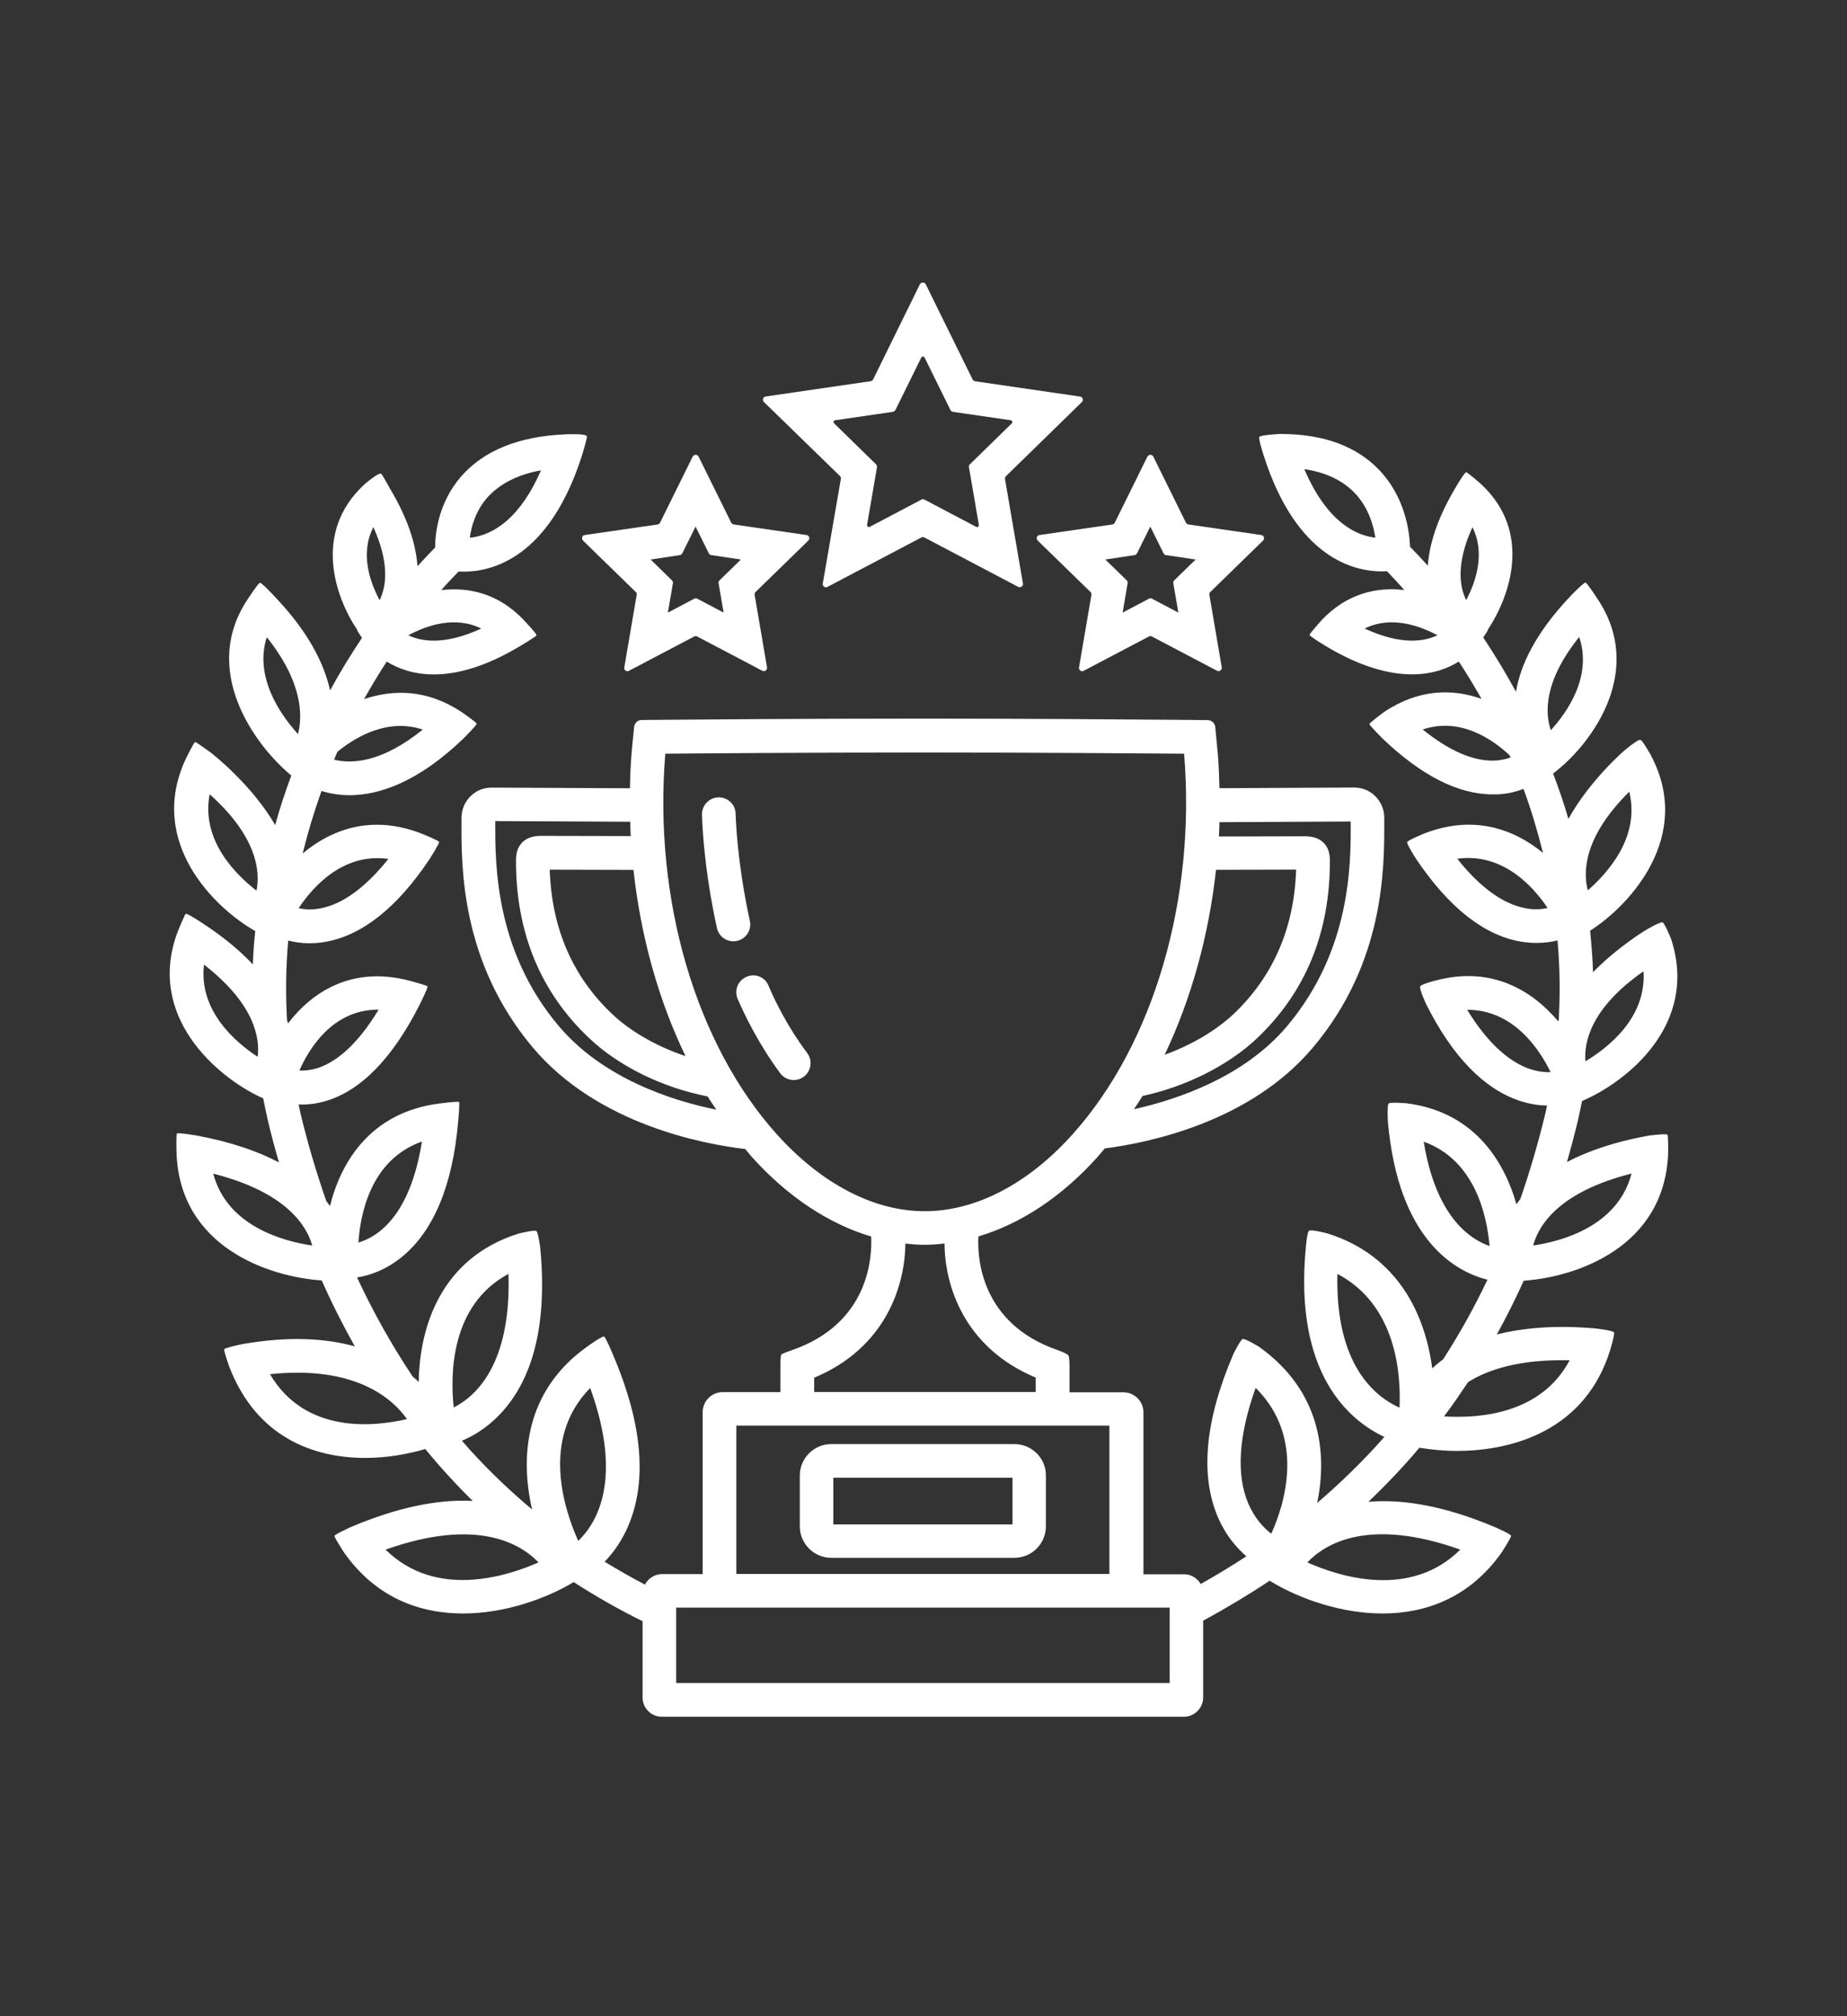 <svg xmlns="http://www.w3.org/2000/svg" version="1.1" viewBox="-5.0 -10.0 110.0 120.0" fill="#ffffff">
 <rect x="-5.0" y="-10.0" width="110.0" height="120.0" fill="#333333" stroke="none"/>
 <g>
  <path d="m55.41 75.949h-10.898c-1.039 0-1.879 0.84-1.879 1.879v3.012c0 1.039 0.84 1.879 1.879 1.879h10.898c1.039 0 1.879-0.84 1.879-1.879v-3.012c0.012-1.039-0.84-1.879-1.879-1.879zm-0.109 4.781h-10.672v-2.781h10.672z"/>
  <path d="m38.941 45.988c0.512-0.141 0.828-0.648 0.719-1.172-0.281-1.281-0.75-3.75-0.852-6.41-0.02-0.531-0.461-0.949-1-0.949-0.57 0-1.02 0.48-1 1.051 0.102 2.809 0.59 5.371 0.891 6.731 0.129 0.562 0.691 0.902 1.242 0.75z"/>
  <path d="m40.762 48.648c-0.199-0.48-0.738-0.711-1.23-0.539-0.559 0.191-0.828 0.801-0.602 1.34 0.441 1.02 1.262 2.699 2.531 4.422 0.34 0.461 1 0.551 1.449 0.18 0.398-0.328 0.488-0.93 0.18-1.352-1.18-1.57-1.941-3.129-2.328-4.051z"/>
  <path d="m93.18 57.59c-2.051 0.371-3.629 0.93-4.859 1.57 0.23-0.801 0.449-1.621 0.648-2.449 0.09-0.391 0.172-0.781 0.25-1.18 2.602-1.109 6.988-4.512 5.301-9.66 0 0-0.352-0.859-0.488-0.969-0.109-0.078-0.961 0.422-0.961 0.422-0.039 0.02-1.68 1-3.199 2.539-0.02-0.82-0.09-1.648-0.172-2.469l0.031-0.02c2.359-1.512 6.148-5.629 3.578-10.441 0 0-0.469-0.852-0.609-0.898-0.141-0.051-0.922 0.602-0.922 0.602-0.039 0.031-2.078 1.781-3.371 4.102-0.262-0.91-0.57-1.809-0.91-2.699l0.262-0.211c2.078-1.672 5.262-5.961 2.34-10.25 0 0-0.559-0.859-0.66-0.898-0.102-0.051-0.891 0.781-0.891 0.781-2.109 2.211-3 4.141-3.262 5.711-0.602-1.102-1.25-2.18-1.949-3.231l0.289-0.449-0.02-0.012c1.352-2.031 2.648-5.828-0.391-8.66 0 0-0.801-0.711-0.898-0.711-0.102 0-0.641 0.93-0.641 0.93-1.102 1.852-1.551 3.379-1.641 4.629-0.34-0.379-0.699-0.762-1.059-1.129-0.031-0.898-0.289-2.93-1.809-4.539-1.359-1.441-3.34-2.172-5.898-2.172h-0.059s-1.16 0.059-1.211 0.18c-0.059 0.121 0.27 1.129 0.27 1.129 1.949 6.07 5.359 6.871 7.031 6.871 0.109 0 0.211-0.012 0.301-0.012 0.352 0.371 0.699 0.738 1.031 1.121-1.629-0.191-3.398 0.191-4.91 1.781 0 0-0.73 0.809-0.73 0.891 0 0.078 0.941 0.648 0.941 0.648 2.109 1.27 3.82 1.699 5.16 1.699 1.23 0 2.141-0.359 2.789-0.762 0.48 0.73 0.922 1.469 1.352 2.219-1.711-0.602-3.719-0.609-5.801 0.781 0 0-0.879 0.648-0.879 0.719s0.75 0.828 0.75 0.828c2.32 2.231 4.539 3.359 6.602 3.359h0.219c0.641-0.02 1.172-0.16 1.609-0.328 0.461 1.25 0.84 2.531 1.16 3.809-1.738-1.422-4.148-2.301-7.102-1.141 0 0-0.949 0.391-0.988 0.5-0.039 0.109 0.52 0.98 0.52 0.98 1.941 2.891 4.039 4.559 6.238 4.941 0.34 0.059 0.66 0.078 0.961 0.078 0.469 0 0.879-0.059 1.238-0.148 0.141 1.578 0.16 3.16 0.07 4.738-0.012 0.031-0.02 0.051-0.031 0.078-1.551-1.84-3.941-3.289-7.219-2.449 0 0-0.922 0.219-1 0.371-0.07 0.141 0.352 1.051 0.352 1.051 1.57 3.129 3.461 5.07 5.609 5.769 0.59 0.191 1.121 0.262 1.59 0.27-0.031 0.148-0.051 0.289-0.09 0.441-0.43 1.781-0.93 3.488-1.5 5.129-0.078 0.102-0.16 0.199-0.23 0.309-0.77-2.719-2.629-5.519-6.539-6.012 0 0-1-0.09-1.078 0.02-0.09 0.109-0.039 1.059-0.039 1.059 0.621 7.09 4.039 8.941 5.93 9.422-0.789 1.66-1.672 3.238-2.641 4.738-0.238 0.172-0.449 0.352-0.648 0.539-0.41-3.148-2-6.699-6.231-8.031 0 0-0.988-0.262-1.109-0.16-0.121 0.102-0.191 1.02-0.191 1.02-0.699 7.481 2.559 10.25 4.68 11.25-1.23 1.398-2.57 2.699-4 3.93 0.621-3 0.199-6.699-3.481-9.309 0 0-0.828-0.5-0.961-0.449-0.129 0.051-0.539 0.871-0.539 0.871-1.711 3.969-2.012 7.262-0.91 9.781 0.461 1.051 1.09 1.77 1.672 2.281-0.871 0.57-1.781 1.121-2.719 1.648-0.199-0.34-0.551-0.578-0.98-0.578h-2.43v-9.641c0-0.66-0.539-1.191-1.191-1.191h-3.211v-1.621s0-0.488-0.07-0.578c-0.105-0.129-0.625-0.309-0.625-0.309-4.629-1.59-4.801-5.559-4.731-6.769 2.519-0.75 4.969-2.359 7.102-4.738 0.141-0.16 0.281-0.328 0.422-0.5 2.648-0.34 8.68-1.578 12.41-6.019 4.262-5.059 4.238-10.68 4.238-13.379v-0.281c0-0.48-0.191-0.941-0.531-1.281s-0.781-0.52-1.262-0.52h-0.012l-8.012 0.039c-0.02-0.699-0.039-1.391-0.102-2.09-0.02-0.238-0.102-1.051-0.148-1.551-0.02-0.23-0.219-0.41-0.449-0.41-0.5-0.012-1.352-0.012-1.98-0.02-2.691-0.02-8.672-0.07-14.879-0.07-7.231 0-13.328 0.051-15.512 0.07-0.34 0-0.941 0.012-1.34 0.012-0.23 0-0.422 0.18-0.449 0.41-0.051 0.488-0.129 1.27-0.148 1.512-0.059 0.711-0.09 1.422-0.102 2.141l-8.23-0.039c-0.5 0-0.93 0.18-1.27 0.52-0.34 0.34-0.531 0.789-0.531 1.281v0.281c-0.012 2.699-0.02 8.309 4.238 13.379 3.891 4.621 10.262 5.769 12.66 6.051 0.129 0.16 0.262 0.32 0.391 0.469 2.141 2.379 4.59 3.988 7.109 4.738 0.059 1.219-0.109 5.172-4.731 6.769 0 0-0.578 0.191-0.621 0.262-0.051 0.078-0.051 0.48-0.051 0.48v1.75h-3.441c-0.66 0-1.191 0.539-1.191 1.191v9.641h-2.43c-0.441 0-0.809 0.262-1.012 0.621-0.828-0.43-1.629-0.891-2.398-1.359 0.441-0.449 0.891-1.051 1.27-1.828 1.309-2.738 1.039-6.289-0.801-10.559 0 0-0.391-0.949-0.5-1.012-0.109-0.051-1 0.59-1 0.59-3.699 2.629-4.019 6.519-3.289 9.699-1.539-1.289-2.941-2.66-4.18-4.09 0.648-0.27 1.469-0.738 2.269-1.578 2.012-2.121 2.82-5.449 2.398-9.891 0 0-0.121-0.961-0.238-1.02-0.109-0.07-1.059 0.16-1.059 0.16-4.59 1.449-5.891 5.5-5.941 8.828-0.109-0.109-0.23-0.211-0.352-0.309-1.301-1.941-2.398-3.93-3.32-5.91 0.711-0.109 1.691-0.422 2.68-1.23 1.879-1.539 3.012-4.25 3.34-8.039 0 0 0.109-1.121 0.051-1.172-0.059-0.059-1.172 0.09-1.172 0.09-4.031 0.512-5.84 3.391-6.512 6.102-0.07-0.102-0.141-0.199-0.219-0.289-0.629-1.809-1.141-3.57-1.539-5.231-0.039-0.172-0.07-0.352-0.109-0.531 0.059 0 0.129 0.012 0.191 0.012 0.422 0 0.898-0.059 1.422-0.211 2.109-0.621 3.988-2.559 5.602-5.75 0 0 0.5-1 0.461-1.07-0.031-0.07-1.109-0.352-1.109-0.352-3.391-0.871-5.75 0.66-7.199 2.551-0.02-0.07-0.039-0.129-0.059-0.199-0.09-1.57-0.07-3.148 0.07-4.731 0.359 0.09 0.781 0.16 1.262 0.16 0.289 0 0.602-0.02 0.93-0.078 2.199-0.379 4.301-2.039 6.238-4.949 0 0 0.578-0.91 0.559-1-0.02-0.09-1.02-0.488-1.02-0.488-2.969-1.172-5.391-0.27-7.109 1.172 0.309-1.25 0.68-2.488 1.121-3.719 0.469 0.141 1.02 0.25 1.66 0.25 1.738 0 4.059-0.738 6.82-3.398 0 0 0.762-0.762 0.762-0.852s-0.898-0.699-0.898-0.699c-2.039-1.359-4.059-1.359-5.809-0.77 0.422-0.75 0.871-1.5 1.352-2.231 0.66 0.398 1.57 0.762 2.801 0.762 1.352 0 3.059-0.43 5.16-1.699 0 0 0.93-0.551 0.961-0.629s-0.762-0.91-0.762-0.91c-1.512-1.59-3.269-1.969-4.91-1.781 0.328-0.379 0.68-0.75 1.031-1.109 0.09 0.012 0.191 0.012 0.301 0.012 1.672 0 5.078-0.801 7.031-6.871 0 0 0.309-1 0.309-1.172 0-0.199-1.309-0.129-1.309-0.129-2.781 0.121-4.871 0.98-6.211 2.539-1.32 1.539-1.52 3.34-1.52 4.191-0.352 0.371-0.711 0.738-1.051 1.121-0.09-1.262-0.539-2.789-1.641-4.629 0 0-0.422-0.77-0.512-0.871-0.129-0.141-1.031 0.648-1.031 0.648-3.039 2.828-1.75 6.641-0.391 8.66l-0.02 0.012 0.289 0.441c-0.68 1.02-1.32 2.059-1.898 3.129-0.352-1.578-1.27-3.469-3.32-5.609 0 0-0.762-0.82-0.859-0.801-0.102 0.02-0.691 0.922-0.691 0.922-2.91 4.269 0.391 8.762 2.559 10.551-0.359 0.969-0.691 1.961-0.961 2.949-1.41-2.441-3.781-4.269-3.82-4.301 0 0-0.879-0.648-0.949-0.641-0.07 0.012-0.559 1.012-0.559 1.012-2.301 4.93 1.691 8.852 4.141 10.238-0.07 0.66-0.121 1.328-0.141 1.988-0.75-0.801-1.73-1.629-3.012-2.461 0 0-0.898-0.602-0.988-0.551-0.047 0.02-0.457 1.008-0.457 1.008-1.961 5.09 2.352 8.699 4.891 9.891l0.18 0.078c0.09 0.441 0.18 0.891 0.281 1.328 0.191 0.809 0.41 1.641 0.66 2.488-1.238-0.648-2.84-1.219-4.922-1.602 0 0-1.078-0.18-1.148-0.121-0.07 0.059-0.031 1.141-0.031 1.141 0.18 5.602 5.461 7.391 8.648 7.609 0.578 1.309 1.238 2.621 1.969 3.922-1.699-0.469-3.891-0.629-6.719-0.129 0 0-1.02 0.211-1.059 0.301-0.039 0.09 0.301 1.039 0.301 1.039 1.621 4.211 5.031 5.43 8.102 5.43 1.309 0 2.551-0.23 3.57-0.531 0.871 1.059 1.809 2.09 2.828 3.09-2.109-0.109-4.531 0.398-7.25 1.551 0 0-0.988 0.441-0.988 0.539 0 0.09 0.559 0.961 0.559 0.961 1.93 2.75 4.57 3.648 7.102 3.648 2.551 0 4.981-0.922 6.488-1.809l0.102-0.059c1.281 0.828 2.648 1.609 4.102 2.328v4.539c0 0.641 0.52 1.148 1.148 1.148h31.09c0.629 0 1.148-0.52 1.148-1.148v-4.57c1.379-0.75 2.699-1.539 3.961-2.379l0.238 0.141c1.512 0.891 3.949 1.809 6.488 1.809 2.531 0 5.172-0.91 7.102-3.648 0 0 0.551-0.859 0.551-0.969 0-0.109-0.98-0.531-0.98-0.531-3.129-1.32-5.59-1.66-7.519-1.5 1.07-1.02 2.09-2.09 3.039-3.219 0.66 0.109 1.41 0.191 2.231 0.191 3.391 0 7.66-1.262 9.129-6 0 0 0.281-0.93 0.23-1.051-0.051-0.121-1.102-0.238-1.102-0.238-2.422-0.211-4.34-0.031-5.879 0.359 0.57-1.031 1.109-2.102 1.602-3.199 3.172-0.219 8.41-2.019 8.602-7.609 0 0 0.012-1-0.039-1.078-0.035-0.09-1.125 0.051-1.125 0.051zm-20.5-39.668c1.281 0.191 2.289 0.672 3.012 1.43 0.809 0.852 1.109 1.922 1.219 2.648-1.02-0.109-2.832-0.801-4.231-4.078zm3.59 9.488c1.57-0.781 3.269-0.172 4.34 0.398-0.789 0.383-2.168 0.602-4.34-0.398zm9.559 16.641c-1.328-0.25-2.711-1.262-4.039-2.941 2.731-0.371 4.539 1.68 5.379 2.93-0.348 0.082-0.809 0.121-1.34 0.012zm6.203-6.93c0.66 2.68-1.262 4.82-2.469 5.871-0.293-1.113-0.242-3.184 2.469-5.871zm-2.981-9.211c0.781 2.328-0.68 4.441-1.691 5.551-0.348-1.031-0.43-2.902 1.691-5.551zm-6.359-6.531c0.789 1.559 0.191 3.269-0.371 4.34-0.391-0.789-0.621-2.16 0.371-4.34zm1.27 13.891c-1.262 0.031-2.691-0.609-4.231-1.852 2.231-0.75 4.141 0.57 5.18 1.539 0.02 0.039 0.031 0.078 0.051 0.129-0.27 0.094-0.602 0.176-1 0.184zm-14.18 37.332c2.988 2.969 1.719 6.941 0.93 8.68-0.449-0.34-0.988-0.91-1.371-1.801-0.73-1.711-0.57-4.07 0.441-6.879zm-39.633 0.008c1.98 5.461 0.379 8.059-0.711 9.102-0.848-1.891-2.238-6.102 0.711-9.102zm-12.02-31.488c-1.34 1.68-2.711 2.691-4.039 2.941-0.52 0.102-0.961 0.07-1.301-0.012 0.832-1.25 2.633-3.312 5.34-2.93zm5.531-13.711c-2.172 1-3.551 0.781-4.34 0.398 1.059-0.57 2.769-1.18 4.34-0.398zm-3.481 6.012c-2.43 1.961-4.211 2.059-5.281 1.789 0.07-0.16 0.129-0.32 0.199-0.469 1.184-0.961 3.043-1.992 5.082-1.32zm3.82-13.781c0.73-0.828 1.801-1.391 3.219-1.648-1.41 3.246-3.219 3.918-4.238 4.008 0.09-0.648 0.328-1.559 1.02-2.359zm-6.762 1.73c0.988 2.191 0.762 3.559 0.371 4.352-0.57-1.074-1.18-2.773-0.371-4.352zm-6.348 6.551c2.121 2.66 2.148 4.641 1.859 5.769-1.09-1.203-2.609-3.422-1.859-5.769zm-3.402 9.348c2.84 2.539 3.019 4.609 2.789 5.738-1.277-0.988-3.309-3.027-2.789-5.738zm12.641 20.672c-0.699 4.43-2.629 5.672-3.781 6.012 0.113-1.703 0.73-4.934 3.781-6.012zm-2.609-7.852h0.031c-1.41 2.34-2.731 3.191-3.641 3.481-0.422 0.129-0.789 0.16-1.078 0.141 0.59-1.332 1.996-3.621 4.688-3.621zm-10.371-2.68c3 2.328 3.34 4.352 3.199 5.488-1.348-0.879-3.519-2.758-3.199-5.488zm0.551 12.441c4.328 1.102 5.559 3.078 5.898 4.281-1.77-0.262-5.078-1.172-5.898-4.281zm59.723-18.082 4.769-0.012c-0.109 3.481-1.371 6.371-3.738 8.609-1.07 1-2.519 1.84-4.09 2.41 1.578-3.309 2.625-7.078 3.059-11.008zm8.02-2.809c0.012 2.461 0.02 7.578-3.769 12.09-2.551 3.039-6.512 4.379-9.141 4.969 0.172-0.262 0.352-0.52 0.512-0.789 2.559-0.551 5.078-1.801 6.781-3.398 2.922-2.75 4.391-6.32 4.379-10.629 0-0.91-0.539-1.43-1.48-1.43l-5.129 0.012c0.02-0.281 0.02-0.57 0.031-0.852l7.82-0.039zm-39.613 13.898c-1.672-0.559-3.238-1.441-4.352-2.488-2.371-2.231-3.621-5.109-3.738-8.609l4.988 0.012c0.434 3.965 1.492 7.758 3.102 11.086zm-7.566-1.809c-3.789-4.5-3.769-9.621-3.769-12.09v-0.09l8.039 0.039c0.012 0.281 0.012 0.57 0.031 0.852l-5.352-0.012c-0.941 0-1.48 0.52-1.48 1.43-0.02 4.309 1.461 7.891 4.379 10.629 1.77 1.672 4.371 2.93 7.031 3.449 0.172 0.27 0.34 0.531 0.52 0.789-2.648-0.535-6.769-1.867-9.398-4.996zm13.008 6.469c-4.852-5.398-7.359-14.02-6.648-22.66 2.211-0.02 8.281-0.07 15.449-0.07 6.711 0 13.141 0.051 15.449 0.07 0.711 8.648-1.801 17.262-6.648 22.66-2.648 2.949-5.769 4.57-8.801 4.57s-6.148-1.629-8.801-4.57zm2.219 14.48c4.289-1.789 5.41-5.519 5.43-7.981 0.391 0.039 0.77 0.07 1.16 0.07s0.781-0.031 1.172-0.078c0.012 2.461 1.141 6.191 5.43 7.981v0.859h-13.191zm-4.637 2.852h22.219v8.828h-22.219zm-13.57-9.031c0.172 5.41-1.969 7.301-3.262 7.949-0.211-1.98-0.191-6.098 3.262-7.949zm-14.203 5.969c5.051-0.531 7.281 1.43 8.16 2.672-1.969 0.461-6.059 0.898-8.16-2.672zm6.883 10.441c5.481-1.941 8.07-0.328 9.109 0.762-1.898 0.836-6.121 2.188-9.109-0.762zm46.699 7.941h-29.391v-4.488h29.391zm17.309-7.941c-2.988 2.961-7.211 1.609-9.109 0.762 1.039-1.102 3.629-2.711 9.109-0.762zm-7.32-16.41c3.519 1.852 3.789 5.961 3.699 7.961-1.418-0.633-3.836-2.5-3.699-7.961zm13.832 5.141c-1.711 3.211-5.379 3.469-7.481 3.34 0.5-0.66 0.969-1.352 1.43-2.039 1.23-0.773 3.121-1.371 6.051-1.301zm4.398-23.152c0.18 2.75-2.078 4.531-3.461 5.359-0.09-1.148 0.332-3.18 3.461-5.359zm-10.5 2.293h0.02c2.719 0 4.269 2.32 4.949 3.711-0.34 0.012-0.75-0.031-1.211-0.18-1.328-0.441-2.606-1.652-3.758-3.531zm-2.59 7.848c3.07 1.102 3.769 4.43 3.922 6.211-1.211-0.422-3.199-1.781-3.922-6.211zm6.519 6.18c0.32-1.199 1.531-3.191 5.859-4.281-0.816 3.113-4.098 4.023-5.859 4.281z"/>
  <path d="m45.02 18.328c0.051 0.039 0.07 0.109 0.059 0.172l-1.078 6.231c-0.031 0.16 0.141 0.281 0.281 0.199l5.59-2.941c0.059-0.031 0.121-0.031 0.18 0l5.59 2.941c0.141 0.07 0.309-0.051 0.281-0.199l-1.07-6.219c-0.012-0.059 0.012-0.129 0.059-0.172l4.519-4.41c0.109-0.109 0.051-0.309-0.109-0.328l-6.25-0.91c-0.059-0.012-0.121-0.051-0.148-0.109l-2.789-5.66c-0.07-0.141-0.27-0.141-0.352 0l-2.781 5.656c-0.031 0.059-0.078 0.102-0.148 0.109l-6.25 0.91c-0.16 0.02-0.219 0.219-0.109 0.328zm-0.281-3.316 3.441-0.5c0.059-0.012 0.121-0.051 0.148-0.109l1.539-3.121c0.039-0.078 0.16-0.078 0.199 0l1.539 3.121c0.031 0.059 0.078 0.102 0.148 0.109l3.441 0.5c0.09 0.012 0.129 0.129 0.059 0.191l-2.488 2.43c-0.051 0.039-0.07 0.109-0.059 0.172l0.59 3.43c0.02 0.09-0.078 0.16-0.16 0.121l-3.078-1.621c-0.059-0.031-0.121-0.031-0.18 0l-3.078 1.621c-0.078 0.039-0.18-0.031-0.16-0.121l0.59-3.43c0.012-0.059-0.012-0.129-0.059-0.172l-2.488-2.43c-0.074-0.062-0.043-0.172 0.055-0.191z"/>
  <path d="m29.719 22.172 3.141 3.059c0.051 0.039 0.07 0.109 0.059 0.172l-0.738 4.32c-0.031 0.16 0.141 0.281 0.281 0.199l3.879-2.039c0.059-0.031 0.121-0.031 0.18 0l3.879 2.039c0.141 0.07 0.309-0.051 0.281-0.199l-0.738-4.32c-0.012-0.059 0.012-0.129 0.059-0.172l3.141-3.059c0.109-0.109 0.051-0.309-0.109-0.328l-4.34-0.629c-0.059-0.012-0.121-0.051-0.148-0.109l-1.941-3.93c-0.07-0.141-0.27-0.141-0.352 0l-1.941 3.93c-0.031 0.059-0.078 0.102-0.148 0.109l-4.34 0.629c-0.148 0.016-0.219 0.215-0.102 0.328zm5.769 0.867c0.059-0.012 0.121-0.051 0.148-0.109l0.789-1.59 0.789 1.59c0.031 0.059 0.078 0.102 0.148 0.109l1.762 0.262-1.27 1.238c-0.051 0.039-0.07 0.109-0.059 0.172l0.301 1.75-1.57-0.828c-0.059-0.031-0.121-0.031-0.18 0l-1.57 0.828 0.301-1.75c0.012-0.059-0.012-0.129-0.059-0.172l-1.27-1.238z"/>
  <path d="m56.801 22.172 3.141 3.059c0.051 0.039 0.07 0.109 0.059 0.172l-0.738 4.32c-0.031 0.16 0.141 0.281 0.281 0.199l3.879-2.039c0.059-0.031 0.121-0.031 0.18 0l3.879 2.039c0.141 0.07 0.309-0.051 0.281-0.199l-0.738-4.32c-0.012-0.059 0.012-0.129 0.059-0.172l3.141-3.059c0.109-0.109 0.051-0.309-0.109-0.328l-4.34-0.629c-0.059-0.012-0.121-0.051-0.148-0.109l-1.941-3.93c-0.07-0.141-0.27-0.141-0.352 0l-1.941 3.93c-0.031 0.059-0.078 0.102-0.148 0.109l-4.34 0.629c-0.152 0.016-0.223 0.215-0.102 0.328zm5.769 0.867c0.059-0.012 0.121-0.051 0.148-0.109l0.789-1.59 0.789 1.59c0.031 0.059 0.078 0.102 0.148 0.109l1.762 0.262-1.27 1.238c-0.051 0.039-0.07 0.109-0.059 0.172l0.301 1.75-1.57-0.828c-0.059-0.031-0.121-0.031-0.18 0l-1.57 0.828 0.301-1.75c0.012-0.059-0.012-0.129-0.059-0.172l-1.27-1.238z"/>
 </g>
</svg>